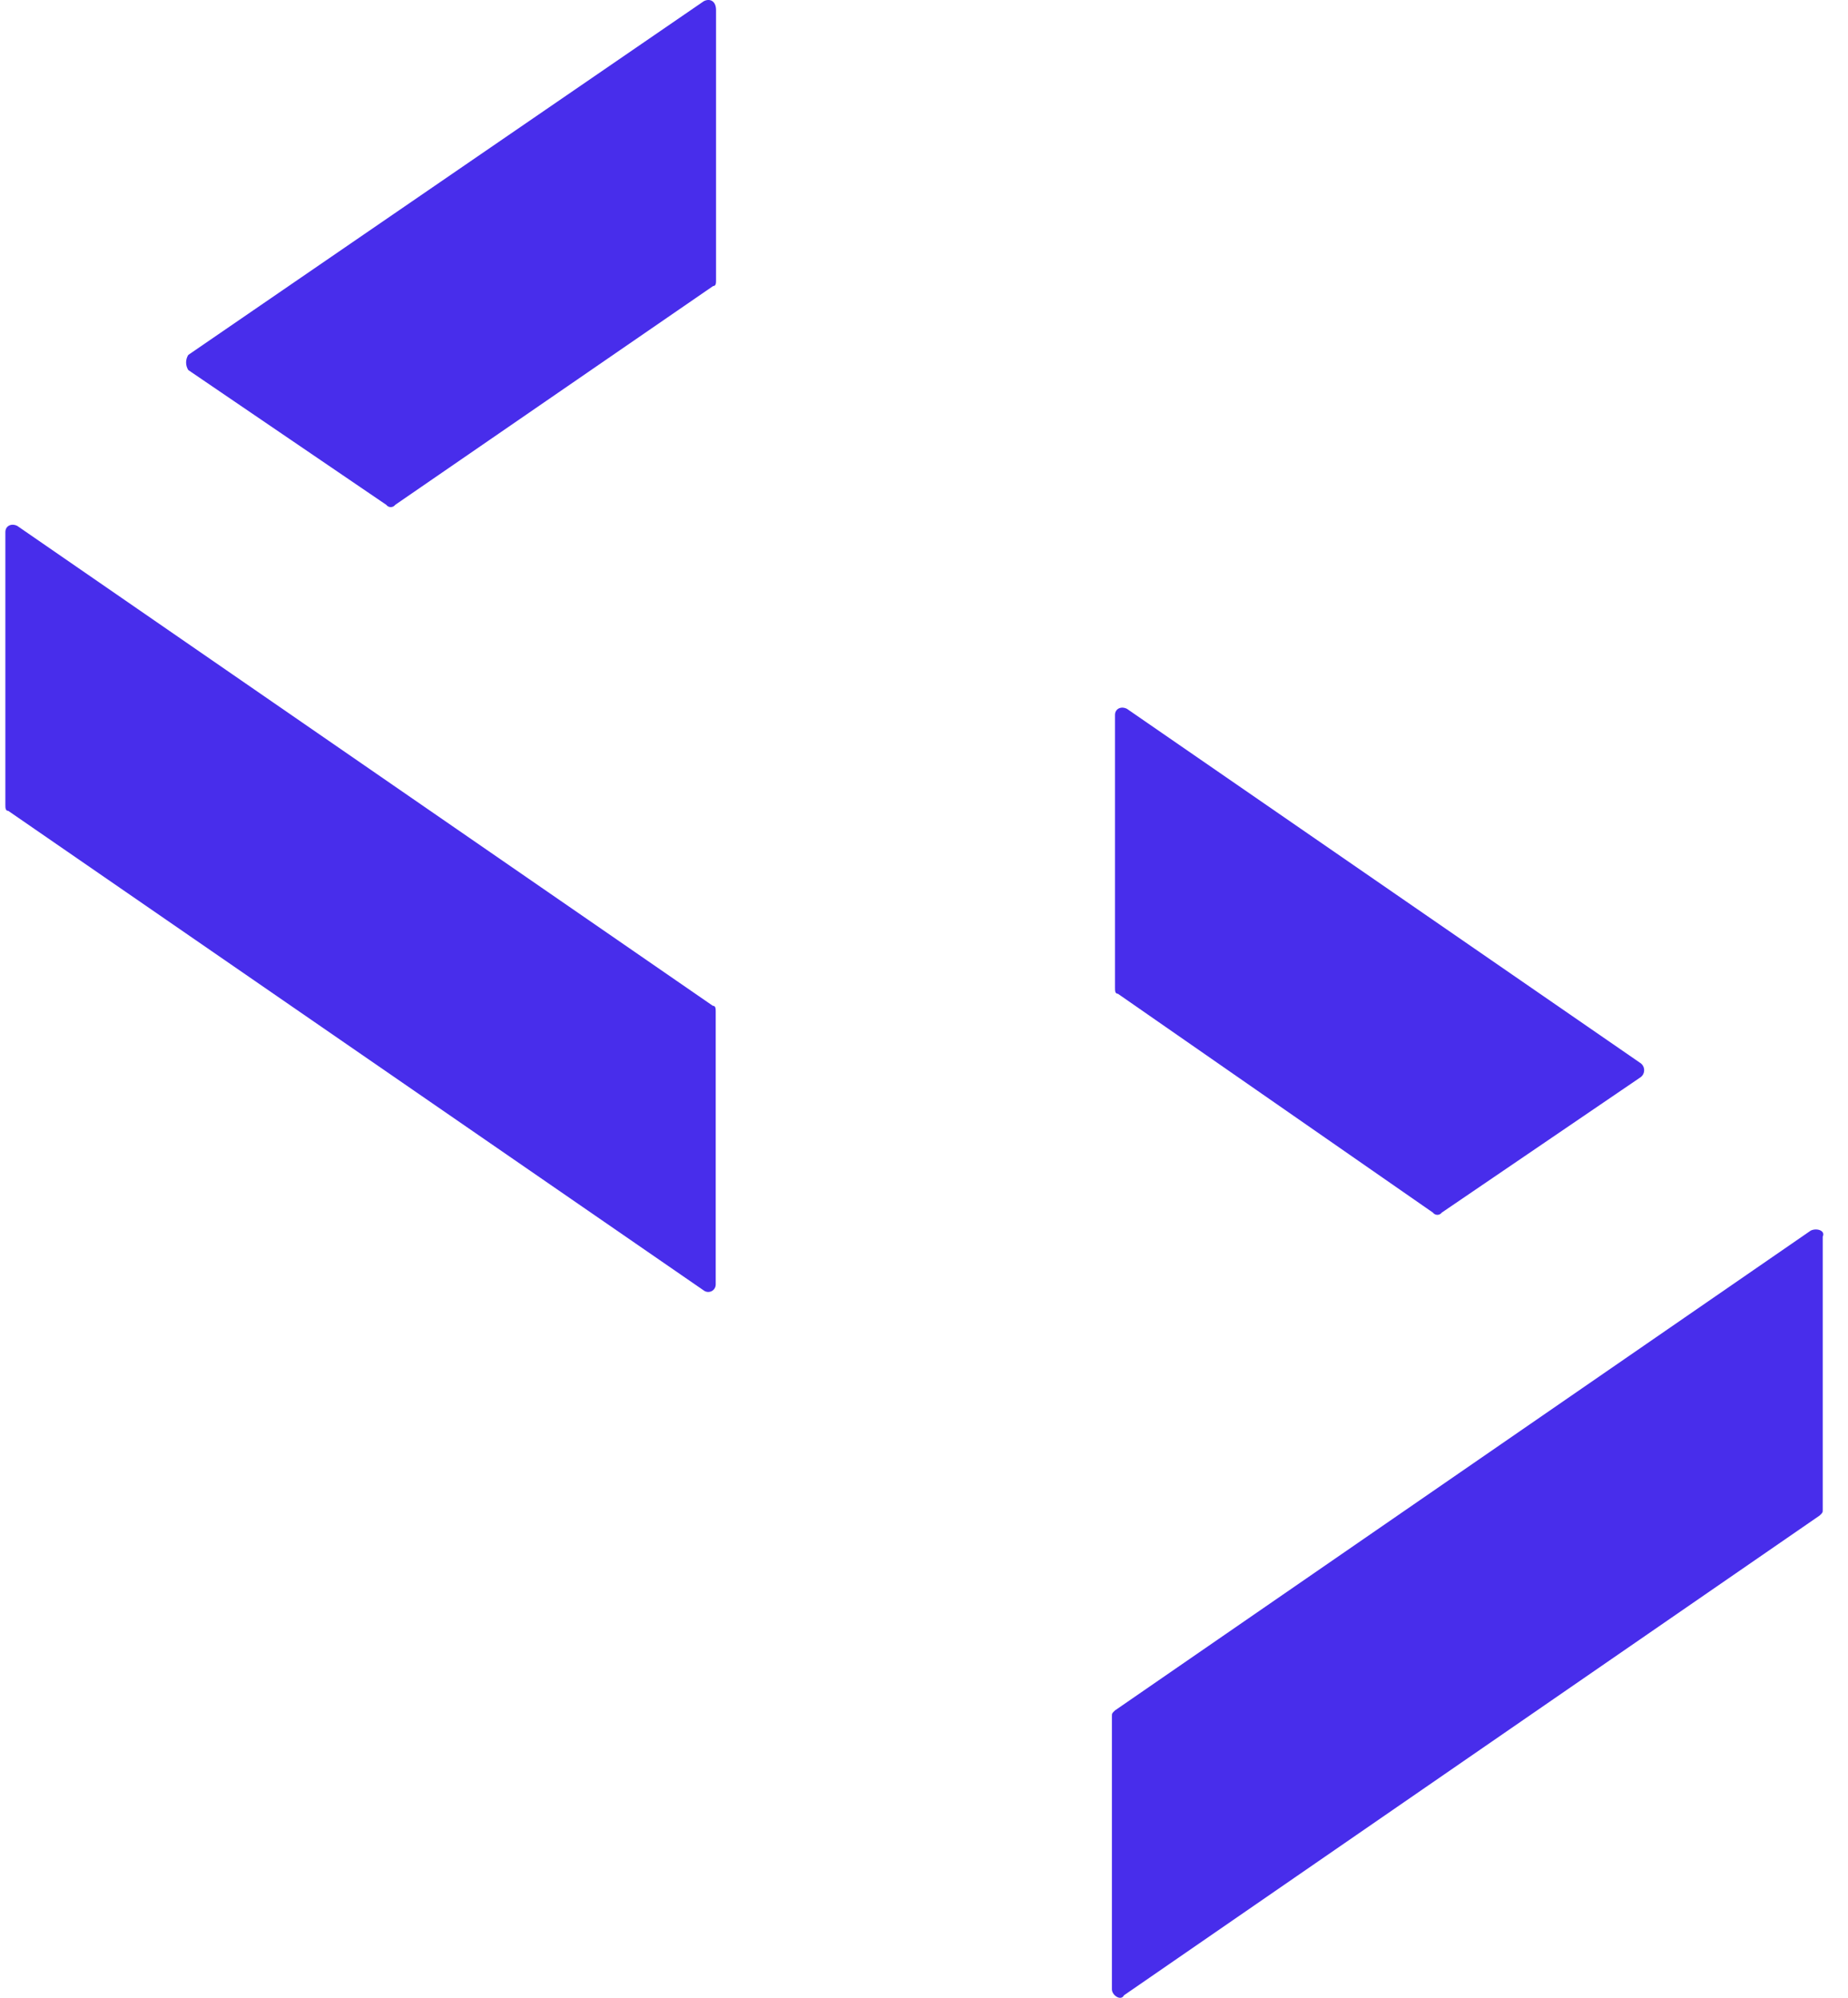 <svg width="74" height="80" viewBox="0 0 74 80" fill="none" xmlns="http://www.w3.org/2000/svg">
<g clip-path="url(#clip0_4690_62543)">
<path d="M28.185 0.046L7.539 14.213C7.482 14.303 7.452 14.408 7.452 14.515C7.452 14.622 7.482 14.727 7.539 14.818L15.468 20.216C15.489 20.244 15.516 20.267 15.547 20.283C15.578 20.299 15.612 20.307 15.647 20.307C15.682 20.307 15.716 20.299 15.748 20.283C15.779 20.267 15.806 20.244 15.826 20.216L28.555 11.455C28.673 11.455 28.673 11.331 28.673 11.214V0.403C28.673 0.046 28.432 -0.078 28.185 0.046Z" fill="#482DEB"/>
<path d="M72.507 49.279L44.648 68.493C44.524 68.611 44.524 68.611 44.524 68.734V79.662C44.524 79.902 44.889 80.143 45.006 79.902L72.865 60.688C72.988 60.571 72.988 60.571 72.988 60.447V49.52C73.106 49.279 72.748 49.162 72.507 49.279Z" fill="#482DEB"/>
<path d="M57.377 48.557C57.398 48.585 57.425 48.608 57.456 48.624C57.487 48.64 57.521 48.648 57.556 48.648C57.591 48.648 57.626 48.64 57.657 48.624C57.688 48.608 57.715 48.585 57.735 48.557L65.664 43.158C65.717 43.127 65.76 43.083 65.791 43.03C65.821 42.977 65.837 42.917 65.837 42.855C65.837 42.794 65.821 42.734 65.791 42.681C65.76 42.628 65.717 42.584 65.664 42.553L45.129 28.386C44.889 28.262 44.648 28.386 44.648 28.627V39.554C44.648 39.672 44.648 39.795 44.765 39.795L57.377 48.557Z" fill="#482DEB"/>
<path d="M0.696 21.062C0.456 20.938 0.215 21.062 0.215 21.303V32.23C0.215 32.347 0.215 32.471 0.332 32.471L28.185 51.679C28.229 51.711 28.282 51.731 28.337 51.735C28.392 51.739 28.447 51.728 28.496 51.704C28.545 51.679 28.586 51.641 28.615 51.594C28.644 51.547 28.659 51.493 28.66 51.438V40.511C28.66 40.394 28.66 40.276 28.543 40.276L0.696 21.062Z" fill="#482DEB"/>
</g>
<defs>
<clipPath id="clip0_4690_62543">
<rect width="72.793" height="80" fill="white" transform="translate(0.215)"/>
</clipPath>
</defs>
</svg>
